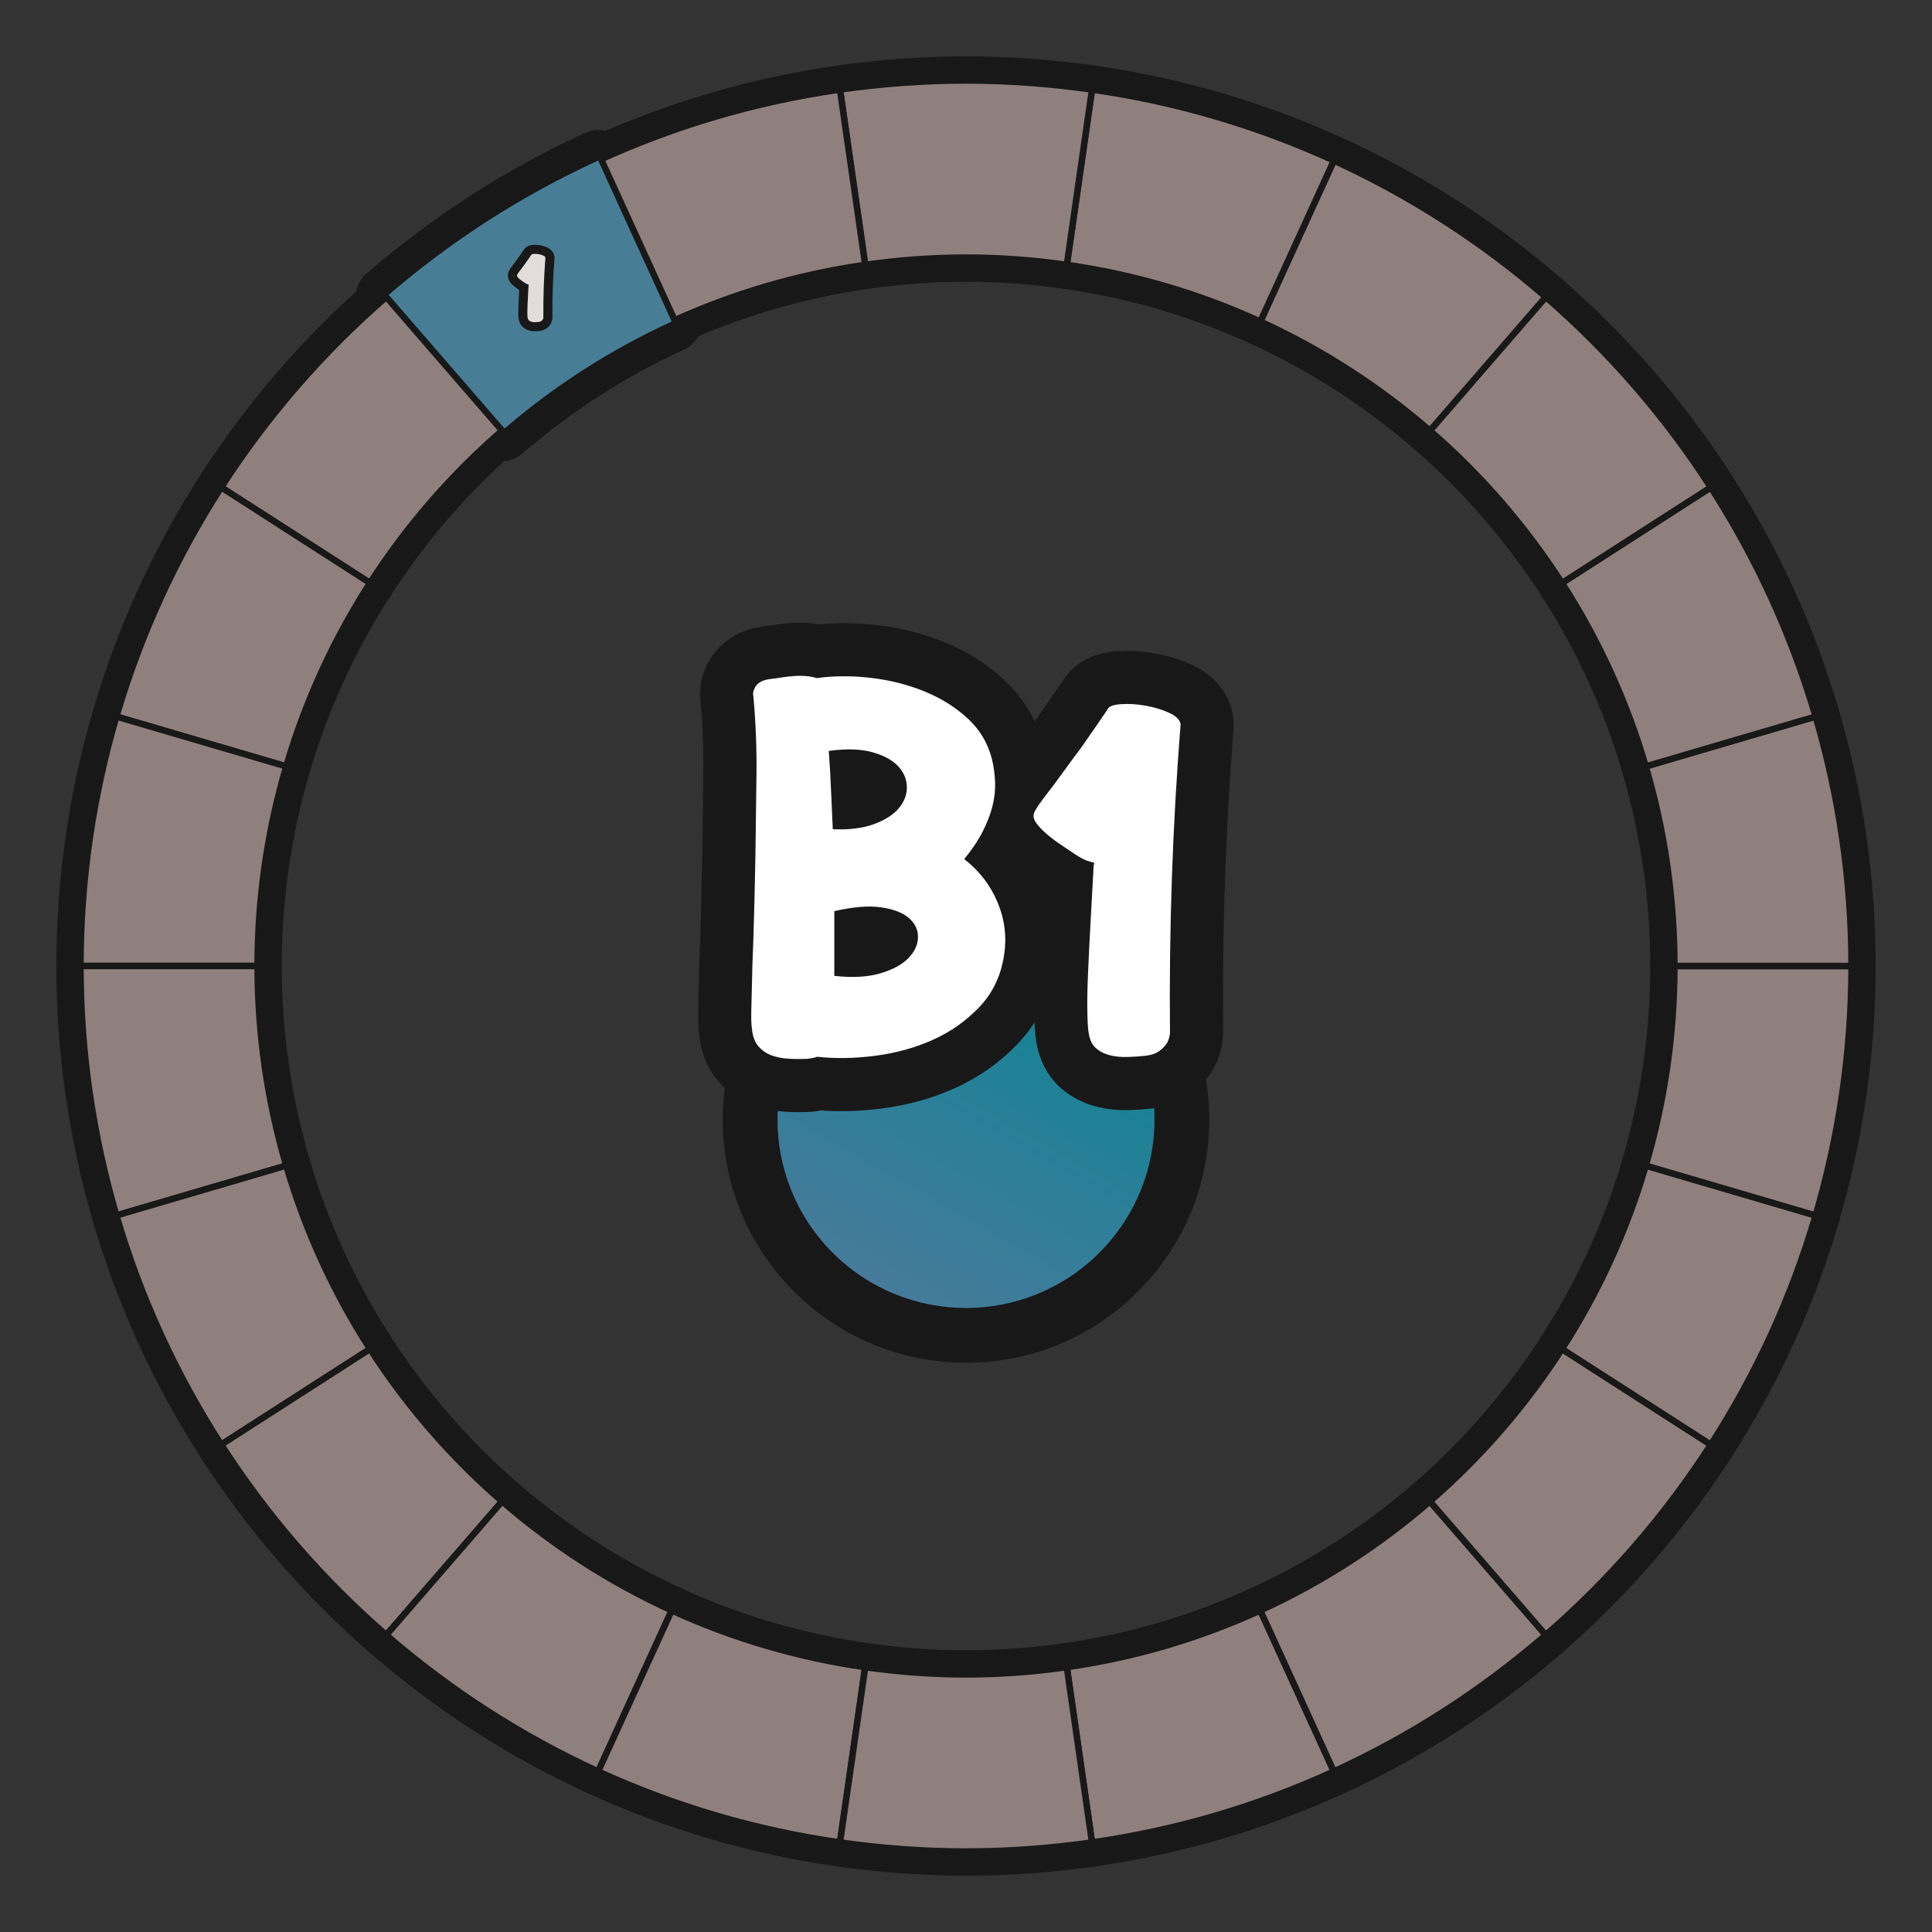 <?xml version="1.0" encoding="UTF-8"?>
<svg id="Layer_1" data-name="Layer 1" xmlns="http://www.w3.org/2000/svg" width="600" height="600" xmlns:xlink="http://www.w3.org/1999/xlink" viewBox="0 0 600 600">
  <rect x="0" y="0" width="600" height="600" fill="#333333" stroke="none"/>
  <defs>
    <linearGradient id="B1-5" data-name="B1" x1="257.717" y1="421.919" x2="339.206" y2="278.8" gradientUnits="userSpaceOnUse">
      <stop offset="0" stop-color="#52789c"/>
      <stop offset=".5" stop-color="#2d7f98"/>
      <stop offset="1" stop-color="#008693"/>
    </linearGradient>
  </defs>
  <g id="pie_with_links_-5" data-name="pie (with links)">
    <g id="pie_with_links_-6" data-name="pie (with links)">
      <g id="Pie">
        <g>
          <a xlink:href="https://www.notion.so/dmmnotes/paranoid-ae38b1e6af0c4dd08f61e0d8f6e9f05f?pvs=4">
            <path id="C8" d="M331.308,517.75l7.826,54.431c26.439-3.768,51.646-11.312,75.101-22.043l-22.833-49.997c-18.767,8.572-38.935,14.601-60.094,17.609Z" fill="none" stroke="#181818" stroke-linecap="round" stroke-linejoin="round" stroke-width="15"/>
          </a>
          <a xlink:href="https://www.notion.so/dmmnotes/menacing-a5bd7149286344deba45ec15e759e579?pvs=4">
            <path id="C7" d="M391.403,500.14l22.833,49.997c23.99-10.976,46.116-25.287,65.804-42.362l-35.973-41.516c-15.753,13.659-33.459,25.104-52.664,33.881Z" fill="none" stroke="#181818" stroke-linecap="round" stroke-linejoin="round" stroke-width="15"/>
          </a>
          <a xlink:href="https://www.notion.so/dmmnotes/seductively-obsessed-with-rescue-6fb5a68f6d334bc29ccccc16d8a4e56e?pvs=4">
            <path id="C6" d="M444.066,466.26l35.973,41.516c19.763-17.142,37.047-37.042,51.267-59.125l-46.224-29.705c-11.373,17.674-25.201,33.599-41.016,47.314Z" fill="none" stroke="#181818" stroke-linecap="round" stroke-linejoin="round" stroke-width="15"/>
          </a>
          <a xlink:href="https://www.notion.so/dmmnotes/punitively-obsessed-with-revenge-33d2e77f37774316b42bccf4a60f9688?pvs=4">
            <path id="C5" d="M485.083,418.946l46.224,29.705c14.048-21.809,25.088-45.719,32.552-71.175l-52.755-15.49c-5.962,20.378-14.789,39.51-26.02,56.96Z" fill="none" stroke="#181818" stroke-linecap="round" stroke-linejoin="round" stroke-width="15"/>
          </a>
          <a xlink:href="https://www.notion.so/dmmnotes/feigned-helpless-e79a94b0498c4e109a681b7f3dcdb088?pvs=4">
            <path id="C4" d="M520,300c0,21.538-3.142,42.322-8.897,61.985l52.755,15.49c7.208-24.583,11.142-50.563,11.142-77.475h-55Z" fill="none" stroke="#181818" stroke-linecap="round" stroke-linejoin="round" stroke-width="15"/>
          </a>
          <a xlink:href="https://www.notion.so/dmmnotes/aggressive-2d8ccce383534b9dbfc7b4b10b8a5d5c?pvs=4">
            <path id="C3" d="M520,300h55c0-26.912-3.934-52.895-11.142-77.475l-52.755,15.49c5.755,19.664,8.897,40.45,8.897,61.985Z" fill="none" stroke="#181818" stroke-linecap="round" stroke-linejoin="round" stroke-width="15"/>
          </a>
          <a xlink:href="https://www.notion.so/dmmnotes/disarming-086276e599884c86b9359acf831a8b20?pvs=4">
            <path id="C2" d="M511.103,238.015l52.755-15.49c-7.463-25.456-18.503-49.366-32.552-71.178l-46.224,29.708c11.231,17.451,20.056,36.585,26.02,56.96Z" fill="none" stroke="#181818" stroke-linecap="round" stroke-linejoin="round" stroke-width="15"/>
          </a>
          <a xlink:href="https://www.notion.so/dmmnotes/threatening-348fe6a52f7a4fe69f768e98c6586932?pvs=4">
            <path id="C1" d="M485.083,181.054l46.224-29.708c-14.22-22.081-31.504-41.98-51.267-59.122l-35.973,41.519c15.815,13.712,29.643,29.638,41.016,47.311Z" fill="none" stroke="#181818" stroke-linecap="round" stroke-linejoin="round" stroke-width="15"/>
          </a>
          <a xlink:href="https://www.notion.so/dmmnotes/complaining-acceptance-8b40401a720c493ba73f7cde1567cf3d?pvs=4">
            <path id="B5" d="M444.066,133.743l35.973-41.519c-19.688-17.075-41.814-31.389-65.804-42.362l-22.833,50c19.204,8.774,36.91,20.222,52.664,33.881Z" fill="none" stroke="#181818" stroke-linecap="round" stroke-linejoin="round" stroke-width="15"/>
          </a>
          <a xlink:href="https://www.notion.so/dmmnotes/sentimental-bc554363322342b1b7ca4ccc02125049?pvs=4">
            <path id="B4" d="M391.403,99.862l22.833-50c-23.456-10.731-48.662-18.275-75.101-22.043l-7.826,54.433c21.159,3.008,41.328,9.034,60.094,17.609Z" fill="none" stroke="#181818" stroke-linecap="round" stroke-linejoin="round" stroke-width="15"/>
          </a>
          <a xlink:href="https://www.notion.so/dmmnotes/comfortably-balanced-e76dc615a8b947aa915377cd02fcf716?pvs=4">
            <path id="B3" d="M300,80c10.635,0,21.079.798,31.308,2.253l7.826-54.433c-12.789-1.823-25.843-2.82-39.134-2.82s-26.345.996-39.134,2.82l7.826,54.433c10.232-1.456,20.673-2.253,31.308-2.253Z" fill="none" stroke="#181818" stroke-linecap="round" stroke-linejoin="round" stroke-width="15"/>
          </a>
          <a xlink:href="https://www.notion.so/dmmnotes/accepting-317d81273fff4cd9817cdf4a88efd378?pvs=4">
            <path id="B2" d="M268.692,82.253l-7.826-54.433c-26.439,3.768-51.643,11.312-75.099,22.043l22.833,50c18.767-8.575,38.935-14.601,60.092-17.609Z" fill="none" stroke="#181818" stroke-linecap="round" stroke-linejoin="round" stroke-width="15"/>
          </a>
          <a xlink:href="https://www.notion.so/dmmnotes/distanced-from-past-2eabab7e9c77429f8e577f4e3e203653?pvs=4">
            <g id="B1">
              <path d="M155.865,134.738c-.265-.019-.511-.142-.685-.343l-35.973-41.516c-.361-.417-.316-1.048.101-1.41,19.927-17.283,42.147-31.587,66.043-42.516.132-.061.274-.091.416-.091.118,0,.236.021.349.063.249.093.45.28.561.521l22.833,50c.229.502.008,1.096-.494,1.325-18.979,8.672-36.617,20.019-52.424,33.724-.183.158-.416.245-.655.245-.023,0-.047-.001-.071-.002Z" fill="none" stroke="#181818" stroke-linecap="round" stroke-linejoin="round" stroke-width="15"/>
              <path d="M185.768,49.863l22.833,50c-19.202,8.774-36.91,20.219-52.664,33.878l-35.973-41.516c19.688-17.075,41.811-31.389,65.804-42.362M185.768,47.863c-.284,0-.568.061-.832.181-23.982,10.968-46.283,25.325-66.283,42.67-.834.723-.924,1.986-.201,2.821l35.973,41.516c.347.401.84.647,1.369.685.047.003.095.005.142.005.48,0,.945-.173,1.31-.489,15.736-13.644,33.294-24.939,52.185-33.57,1.005-.459,1.447-1.645.988-2.65l-22.833-50c-.22-.483-.624-.858-1.121-1.043-.226-.084-.462-.126-.698-.126h0Z" fill="none" stroke="#181818" stroke-linecap="round" stroke-linejoin="round" stroke-width="15"/>
            </g>
          </a>
          <a xlink:href="https://www.notion.so/dmmnotes/idealising-a52277f51ed14a42aae78081bb34b8be?pvs=4">
            <path id="A1" d="M155.937,133.74l-35.973-41.516c-19.766,17.142-37.05,37.042-51.27,59.122l46.226,29.708c11.373-17.674,25.201-33.599,41.016-47.314Z" fill="none" stroke="#181818" stroke-linecap="round" stroke-linejoin="round" stroke-width="15"/>
          </a>
          <a xlink:href="https://www.notion.so/dmmnotes/distancing-9ac690cdca654729a17a5a255944e2d1?pvs=4">
            <path id="A2" d="M114.92,181.054l-46.226-29.708c-14.045,21.812-25.088,45.721-32.552,71.178l52.755,15.49c5.965-20.375,14.792-39.51,26.023-56.96Z" fill="none" stroke="#181818" stroke-linecap="round" stroke-linejoin="round" stroke-width="15"/>
          </a>
          <a xlink:href="https://www.notion.so/dmmnotes/compulsive-caregiving-9c380c0928294f41ae10764aa0dee886?pvs=4">
            <path id="A3" d="M88.897,238.015l-52.755-15.49c-7.205,24.581-11.142,50.563-11.142,77.475h55c0-21.535,3.142-42.322,8.897-61.985Z" fill="none" stroke="#181818" stroke-linecap="round" stroke-linejoin="round" stroke-width="15"/>
          </a>
          <a xlink:href="https://www.notion.so/dmmnotes/compulsive-compliance-6d08b7ea9a424ce1a72b9184b7850414?pvs=4">
            <path id="A4" d="M80,300H25c0,26.912,3.937,52.895,11.142,77.475l52.755-15.49c-5.755-19.664-8.897-40.447-8.897-61.985Z" fill="none" stroke="#181818" stroke-linecap="round" stroke-linejoin="round" stroke-width="15"/>
          </a>
          <a xlink:href="https://www.notion.so/dmmnotes/sexual-supplementation-8e85f49046ef412aa229745abf7d38d3?pvs=4">
            <path id="A5" d="M88.897,361.985l-52.755,15.49c7.463,25.456,18.506,49.366,32.552,71.175l46.224-29.705c-11.231-17.451-20.056-36.583-26.02-56.96Z" fill="none" stroke="#181818" stroke-linecap="round" stroke-linejoin="round" stroke-width="15"/>
          </a>
          <a xlink:href="https://www.notion.so/dmmnotes/compulsive-isolated-self-reliance-b321873a73fa41aaaadd7192fde856a2?pvs=4">
            <path id="A6" d="M114.917,418.946l-46.224,29.705c14.22,22.083,31.504,41.983,51.27,59.125l35.973-41.516c-15.815-13.712-29.643-29.638-41.019-47.314Z" fill="none" stroke="#181818" stroke-linecap="round" stroke-linejoin="round" stroke-width="15"/>
          </a>
          <a xlink:href="https://www.notion.so/dmmnotes/delusional-idealization-743e2420b9994a48a7cab68190432e8a?pvs=4">
            <path id="A7" d="M155.937,466.26l-35.973,41.516c19.688,17.075,41.811,31.386,65.804,42.362l22.833-49.997c-19.202-8.774-36.91-20.222-52.664-33.881Z" fill="none" stroke="#181818" stroke-linecap="round" stroke-linejoin="round" stroke-width="15"/>
          </a>
          <a xlink:href="https://www.notion.so/dmmnotes/externally-assembled-self-994ecb0895b844409b931d74a045c162?pvs=4">
            <path id="A8" d="M208.6,500.14l-22.833,49.997c23.456,10.731,48.659,18.275,75.099,22.043l7.826-54.431c-21.157-3.008-41.325-9.034-60.092-17.609Z" fill="none" stroke="#181818" stroke-linecap="round" stroke-linejoin="round" stroke-width="15"/>
          </a>
          <a xlink:href="https://www.notion.so/dmmnotes/psychopathy-0fe4a3222d9f4fd097ab4546c9776768?pvs=4">
            <path id="AC" d="M300,520c-10.635,0-21.076-.795-31.308-2.25l-7.826,54.431c12.789,1.823,25.843,2.82,39.134,2.82s26.345-.996,39.134-2.82l-7.826-54.431c-10.229,1.456-20.673,2.25-31.308,2.25Z" fill="none" stroke="#181818" stroke-linecap="round" stroke-linejoin="round" stroke-width="15"/>
          </a>
        </g>
        <g>
          <a xlink:href="https://www.notion.so/dmmnotes/paranoid-ae38b1e6af0c4dd08f61e0d8f6e9f05f?pvs=4">
            <path id="C8-2" data-name="C8" d="M331.308,517.75l7.826,54.431c26.439-3.768,51.646-11.312,75.101-22.043l-22.833-49.997c-18.767,8.572-38.935,14.601-60.094,17.609Z" fill="#8f807d" stroke="#181818" stroke-linecap="round" stroke-linejoin="round" stroke-width="2"/>
          </a>
          <a xlink:href="https://www.notion.so/dmmnotes/menacing-a5bd7149286344deba45ec15e759e579?pvs=4">
            <path id="C7-2" data-name="C7" d="M391.403,500.14l22.833,49.997c23.99-10.976,46.116-25.287,65.804-42.362l-35.973-41.516c-15.753,13.659-33.459,25.104-52.664,33.881Z" fill="#8f807d" stroke="#181818" stroke-linecap="round" stroke-linejoin="round" stroke-width="2"/>
          </a>
          <a xlink:href="https://www.notion.so/dmmnotes/seductively-obsessed-with-rescue-6fb5a68f6d334bc29ccccc16d8a4e56e?pvs=4">
            <path id="C6-2" data-name="C6" d="M444.066,466.26l35.973,41.516c19.763-17.142,37.047-37.042,51.267-59.125l-46.224-29.705c-11.373,17.674-25.201,33.599-41.016,47.314Z" fill="#8f807d" stroke="#181818" stroke-linecap="round" stroke-linejoin="round" stroke-width="2"/>
          </a>
          <a xlink:href="https://www.notion.so/dmmnotes/punitively-obsessed-with-revenge-33d2e77f37774316b42bccf4a60f9688?pvs=4">
            <path id="C5-2" data-name="C5" d="M485.083,418.946l46.224,29.705c14.048-21.809,25.088-45.719,32.552-71.175l-52.755-15.49c-5.962,20.378-14.789,39.51-26.02,56.96Z" fill="#8f807d" stroke="#181818" stroke-linecap="round" stroke-linejoin="round" stroke-width="2"/>
          </a>
          <a xlink:href="https://www.notion.so/dmmnotes/feigned-helpless-e79a94b0498c4e109a681b7f3dcdb088?pvs=4">
            <path id="C4-2" data-name="C4" d="M520,300c0,21.538-3.142,42.322-8.897,61.985l52.755,15.49c7.208-24.583,11.142-50.563,11.142-77.475h-55Z" fill="#8f807d" stroke="#181818" stroke-linecap="round" stroke-linejoin="round" stroke-width="2"/>
          </a>
          <a xlink:href="https://www.notion.so/dmmnotes/aggressive-2d8ccce383534b9dbfc7b4b10b8a5d5c?pvs=4">
            <path id="C3-2" data-name="C3" d="M520,300h55c0-26.912-3.934-52.895-11.142-77.475l-52.755,15.49c5.755,19.664,8.897,40.45,8.897,61.985Z" fill="#8f807d" stroke="#181818" stroke-linecap="round" stroke-linejoin="round" stroke-width="2"/>
          </a>
          <a xlink:href="https://www.notion.so/dmmnotes/disarming-086276e599884c86b9359acf831a8b20?pvs=4">
            <path id="C2-2" data-name="C2" d="M511.103,238.015l52.755-15.49c-7.463-25.456-18.503-49.366-32.552-71.178l-46.224,29.708c11.231,17.451,20.056,36.585,26.02,56.96Z" fill="#8f807d" stroke="#181818" stroke-linecap="round" stroke-linejoin="round" stroke-width="2"/>
          </a>
          <a xlink:href="https://www.notion.so/dmmnotes/threatening-348fe6a52f7a4fe69f768e98c6586932?pvs=4">
            <path id="C1-2" data-name="C1" d="M485.083,181.054l46.224-29.708c-14.22-22.081-31.504-41.98-51.267-59.122l-35.973,41.519c15.815,13.712,29.643,29.638,41.016,47.311Z" fill="#8f807d" stroke="#181818" stroke-linecap="round" stroke-linejoin="round" stroke-width="2"/>
          </a>
          <a xlink:href="https://www.notion.so/dmmnotes/complaining-acceptance-8b40401a720c493ba73f7cde1567cf3d?pvs=4">
            <path id="B5-2" data-name="B5" d="M444.066,133.743l35.973-41.519c-19.688-17.075-41.814-31.389-65.804-42.362l-22.833,50c19.204,8.774,36.91,20.222,52.664,33.881Z" fill="#8f807d" stroke="#181818" stroke-linecap="round" stroke-linejoin="round" stroke-width="2"/>
          </a>
          <a xlink:href="https://www.notion.so/dmmnotes/sentimental-bc554363322342b1b7ca4ccc02125049?pvs=4">
            <path id="B4-2" data-name="B4" d="M391.403,99.862l22.833-50c-23.456-10.731-48.662-18.275-75.101-22.043l-7.826,54.433c21.159,3.008,41.328,9.034,60.094,17.609Z" fill="#8f807d" stroke="#181818" stroke-linecap="round" stroke-linejoin="round" stroke-width="2"/>
          </a>
          <a xlink:href="https://www.notion.so/dmmnotes/comfortably-balanced-e76dc615a8b947aa915377cd02fcf716?pvs=4">
            <path id="B3-2" data-name="B3" d="M300,80c10.635,0,21.079.798,31.308,2.253l7.826-54.433c-12.789-1.823-25.843-2.82-39.134-2.82s-26.345.996-39.134,2.82l7.826,54.433c10.232-1.456,20.673-2.253,31.308-2.253Z" fill="#8f807d" stroke="#181818" stroke-linecap="round" stroke-linejoin="round" stroke-width="2"/>
          </a>
          <a xlink:href="https://www.notion.so/dmmnotes/accepting-317d81273fff4cd9817cdf4a88efd378?pvs=4">
            <path id="B2-2" data-name="B2" d="M268.692,82.253l-7.826-54.433c-26.439,3.768-51.643,11.312-75.099,22.043l22.833,50c18.767-8.575,38.935-14.601,60.092-17.609Z" fill="#8f807d" stroke="#181818" stroke-linecap="round" stroke-linejoin="round" stroke-width="2"/>
          </a>
          <a xlink:href="https://www.notion.so/dmmnotes/distanced-from-past-2eabab7e9c77429f8e577f4e3e203653?pvs=4">
            <g id="B1-2" data-name="B1">
              <path d="M155.865,134.738c-.265-.019-.511-.142-.685-.343l-35.973-41.516c-.361-.417-.316-1.048.101-1.41,19.927-17.283,42.147-31.587,66.043-42.516.132-.061.274-.091.416-.091.118,0,.236.021.349.063.249.093.45.28.561.521l22.833,50c.229.502.008,1.096-.494,1.325-18.979,8.672-36.617,20.019-52.424,33.724-.183.158-.416.245-.655.245-.023,0-.047-.001-.071-.002Z" fill="#477e96" stroke-width="0"/>
              <path d="M185.768,49.863l22.833,50c-19.202,8.774-36.91,20.219-52.664,33.878l-35.973-41.516c19.688-17.075,41.811-31.389,65.804-42.362M185.768,47.863c-.284,0-.568.061-.832.181-23.982,10.968-46.283,25.325-66.283,42.67-.834.723-.924,1.986-.201,2.821l35.973,41.516c.347.401.84.647,1.369.685.047.003.095.005.142.005.48,0,.945-.173,1.31-.489,15.736-13.644,33.294-24.939,52.185-33.57,1.005-.459,1.447-1.645.988-2.65l-22.833-50c-.22-.483-.624-.858-1.121-1.043-.226-.084-.462-.126-.698-.126h0Z" fill="#181818" stroke-width="0"/>
            </g>
          </a>
          <a xlink:href="https://www.notion.so/dmmnotes/idealising-a52277f51ed14a42aae78081bb34b8be?pvs=4">
            <path id="A1-2" data-name="A1" d="M155.937,133.74l-35.973-41.516c-19.766,17.142-37.05,37.042-51.27,59.122l46.226,29.708c11.373-17.674,25.201-33.599,41.016-47.314Z" fill="#8f807d" stroke="#181818" stroke-linecap="round" stroke-linejoin="round" stroke-width="2"/>
          </a>
          <a xlink:href="https://www.notion.so/dmmnotes/distancing-9ac690cdca654729a17a5a255944e2d1?pvs=4">
            <path id="A2-2" data-name="A2" d="M114.92,181.054l-46.226-29.708c-14.045,21.812-25.088,45.721-32.552,71.178l52.755,15.49c5.965-20.375,14.792-39.51,26.023-56.96Z" fill="#8f807d" stroke="#181818" stroke-linecap="round" stroke-linejoin="round" stroke-width="2"/>
          </a>
          <a xlink:href="https://www.notion.so/dmmnotes/compulsive-caregiving-9c380c0928294f41ae10764aa0dee886?pvs=4">
            <path id="A3-2" data-name="A3" d="M88.897,238.015l-52.755-15.49c-7.205,24.581-11.142,50.563-11.142,77.475h55c0-21.535,3.142-42.322,8.897-61.985Z" fill="#8f807d" stroke="#181818" stroke-linecap="round" stroke-linejoin="round" stroke-width="2"/>
          </a>
          <a xlink:href="https://www.notion.so/dmmnotes/compulsive-compliance-6d08b7ea9a424ce1a72b9184b7850414?pvs=4">
            <path id="A4-2" data-name="A4" d="M80,300H25c0,26.912,3.937,52.895,11.142,77.475l52.755-15.49c-5.755-19.664-8.897-40.447-8.897-61.985Z" fill="#8f807d" stroke="#181818" stroke-linecap="round" stroke-linejoin="round" stroke-width="2"/>
          </a>
          <a xlink:href="https://www.notion.so/dmmnotes/sexual-supplementation-8e85f49046ef412aa229745abf7d38d3?pvs=4">
            <path id="A5-2" data-name="A5" d="M88.897,361.985l-52.755,15.49c7.463,25.456,18.506,49.366,32.552,71.175l46.224-29.705c-11.231-17.451-20.056-36.583-26.02-56.96Z" fill="#8f807d" stroke="#181818" stroke-linecap="round" stroke-linejoin="round" stroke-width="2"/>
          </a>
          <a xlink:href="https://www.notion.so/dmmnotes/compulsive-isolated-self-reliance-b321873a73fa41aaaadd7192fde856a2?pvs=4">
            <path id="A6-2" data-name="A6" d="M114.917,418.946l-46.224,29.705c14.22,22.083,31.504,41.983,51.27,59.125l35.973-41.516c-15.815-13.712-29.643-29.638-41.019-47.314Z" fill="#8f807d" stroke="#181818" stroke-linecap="round" stroke-linejoin="round" stroke-width="2"/>
          </a>
          <a xlink:href="https://www.notion.so/dmmnotes/delusional-idealization-743e2420b9994a48a7cab68190432e8a?pvs=4">
            <path id="A7-2" data-name="A7" d="M155.937,466.26l-35.973,41.516c19.688,17.075,41.811,31.386,65.804,42.362l22.833-49.997c-19.202-8.774-36.91-20.222-52.664-33.881Z" fill="#8f807d" stroke="#181818" stroke-linecap="round" stroke-linejoin="round" stroke-width="2"/>
          </a>
          <a xlink:href="https://www.notion.so/dmmnotes/externally-assembled-self-994ecb0895b844409b931d74a045c162?pvs=4">
            <path id="A8-2" data-name="A8" d="M208.6,500.14l-22.833,49.997c23.456,10.731,48.659,18.275,75.099,22.043l7.826-54.431c-21.157-3.008-41.325-9.034-60.092-17.609Z" fill="#8f807d" stroke="#181818" stroke-linecap="round" stroke-linejoin="round" stroke-width="2"/>
          </a>
          <a xlink:href="https://www.notion.so/dmmnotes/psychopathy-0fe4a3222d9f4fd097ab4546c9776768?pvs=4">
            <path id="AC-2" data-name="AC" d="M300,520c-10.635,0-21.076-.795-31.308-2.25l-7.826,54.431c12.789,1.823,25.843,2.82,39.134,2.82s26.345-.996,39.134-2.82l-7.826-54.431c-10.229,1.456-20.673,2.25-31.308,2.25Z" fill="#8f807d" stroke="#181818" stroke-linecap="round" stroke-linejoin="round" stroke-width="2"/>
          </a>
        </g>
      </g>
      <a xlink:href="https://www.notion.so/dmmnotes/B1-2eabab7e9c77429f8e577f4e3e203653?pvs=4#2ad70543dd8a4e99a4d56f18bb81192e">
        <g id="B1-3" data-name="B1">
          <a xlink:href="https://www.notion.so/dmmnotes/B1-2eabab7e9c77429f8e577f4e3e203653?pvs=4#2ad70543dd8a4e99a4d56f18bb81192e">
            <g id="B1-4" data-name="B1">
              <path d="M300,414.706c-17.91,0-34.747-6.975-47.411-19.638-12.664-12.664-19.638-29.501-19.638-47.411,0-17.909,6.974-34.747,19.638-47.411,12.664-12.664,29.501-19.638,47.411-19.638,17.909,0,34.747,6.974,47.41,19.638,12.664,12.664,19.638,29.501,19.638,47.411,0,17.91-6.974,34.747-19.638,47.411-12.664,12.663-29.501,19.638-47.41,19.638Z" fill="url(#B1-5)" stroke-width="0"/>
              <path d="M300,289.109c14.984,0,29.968,5.716,41.4,17.148,22.865,22.865,22.865,59.936,0,82.8-11.432,11.432-26.416,17.149-41.4,17.149s-29.968-5.716-41.4-17.149c-22.865-22.865-22.865-59.936,0-82.8,11.432-11.432,26.416-17.148,41.4-17.148M300,272.109c-20.18,0-39.152,7.858-53.421,22.128-14.269,14.269-22.128,33.241-22.128,53.421,0,20.18,7.859,39.152,22.128,53.421,14.269,14.269,33.241,22.128,53.421,22.128,20.18,0,39.152-7.858,53.421-22.128,14.269-14.269,22.128-33.241,22.128-53.421,0-20.18-7.859-39.152-22.128-53.421-14.269-14.269-33.241-22.128-53.421-22.128h0Z" fill="#181818" stroke-width="0"/>
            </g>
          </a>
          <a xlink:href="https://www.notion.so/dmmnotes/B1-2eabab7e9c77429f8e577f4e3e203653?pvs=4#2ad70543dd8a4e99a4d56f18bb81192e">
            <g>
              <g>
                <path d="M299.451,266.797c4.605,3.56,8.032,7.982,10.284,13.267,2.249,5.287,2.956,10.755,2.119,16.406-.942,6.386-3.454,11.751-7.536,16.093-4.082,4.345-8.896,7.771-14.443,10.283-5.549,2.513-11.54,4.188-17.977,5.024-6.438.837-12.482.942-18.134.314-.524.208-.996.338-1.413.393-.42.051-.891.13-1.413.235-1.884.103-3.821.103-5.809,0-1.989-.105-3.796-.447-5.417-1.021-1.623-.574-3.01-1.517-4.16-2.826-1.152-1.308-1.832-3.165-2.041-5.573-.211-1.151-.263-3.479-.157-6.987.103-3.505.208-7.771.313-12.795.209-5.127.393-10.701.551-16.721.156-6.018.287-12.062.393-18.134.103-7.953.208-15.96.313-24.021.103-8.059-.211-16.171-.942-24.335-.211-.942-.105-1.778.314-2.512.209-.629.68-1.229,1.412-1.806.732-.574,1.83-.967,3.298-1.178,1.045-.104,2.198-.26,3.454-.471,1.256-.209,2.563-.366,3.925-.472,1.358-.103,2.669-.103,3.925,0,1.256.105,2.355.314,3.297.628,5.338-.73,10.937-.758,16.799-.078,5.861.682,11.383,2.068,16.564,4.16,5.181,2.096,9.68,4.895,13.502,8.399,3.818,3.509,6.357,7.771,7.614,12.796.522,2.198.837,4.502.942,6.908.103,2.409-.158,4.894-.785,7.457-.629,2.566-1.648,5.235-3.062,8.007-1.412,2.775-3.323,5.628-5.73,8.557ZM258.632,257.534c5.024.211,9.263-.314,12.717-1.57s6.044-2.904,7.771-4.945,2.563-4.264,2.513-6.673c-.055-2.406-.97-4.553-2.748-6.437-1.781-1.884-4.45-3.321-8.007-4.317-3.56-.993-8.062-1.124-13.503-.393.314,4.082.551,8.112.707,12.089.157,3.979.339,8.062.55,12.246ZM259.103,303.064c5.652.628,10.413.368,14.287-.785,3.871-1.15,6.775-2.721,8.714-4.71,1.936-1.987,2.929-4.134,2.982-6.438.052-2.301-.863-4.29-2.747-5.966-1.884-1.673-4.765-2.799-8.636-3.375-3.873-.574-8.74-.182-14.601,1.177v20.097Z" fill="none" stroke="#181818" stroke-linecap="round" stroke-linejoin="round" stroke-width="33"/>
                <path d="M366.647,224.878c-2.512,31.819-3.61,63.796-3.297,95.928-.105,1.152-.419,2.197-.942,3.14-.524.839-1.31,1.648-2.354,2.434-1.048.785-2.46,1.28-4.239,1.491-1.884.209-3.795.339-5.73.393-1.938.052-3.743-.133-5.416-.55-1.676-.419-3.115-1.15-4.318-2.197-1.204-1.046-1.962-2.67-2.275-4.867-.211-1.15-.342-3.4-.393-6.751-.055-3.349.023-7.379.234-12.089.209-4.813.472-10.073.785-15.779.314-5.703.629-11.434.942-17.191.103-.208.157-.522.157-.941-.628-.104-1.389-.314-2.277-.628-.89-.314-2.067-.942-3.531-1.885-1.57-1.045-3.168-2.119-4.789-3.218-1.624-1.1-3.088-2.223-4.396-3.376-1.31-1.15-2.33-2.249-3.061-3.297-.734-1.045-.942-2.041-.629-2.983.314-.941,1.728-3.034,4.239-6.279,1.151-1.465,2.407-3.141,3.769-5.024,1.359-1.884,2.771-3.819,4.238-5.809,1.465-1.884,2.799-3.714,4.004-5.495,1.202-1.778,2.328-3.4,3.375-4.867,1.15-1.673,2.25-3.297,3.297-4.867.418-.836,1.807-1.334,4.161-1.491s4.867,0,7.536.471c2.669.472,5.103,1.205,7.301,2.198,2.197.996,3.399,2.174,3.61,3.532Z" fill="none" stroke="#181818" stroke-linecap="round" stroke-linejoin="round" stroke-width="33"/>
              </g>
              <g>
                <path d="M299.451,266.797c4.605,3.56,8.032,7.982,10.284,13.267,2.249,5.287,2.956,10.755,2.119,16.406-.942,6.386-3.454,11.751-7.536,16.093-4.082,4.345-8.896,7.771-14.443,10.283-5.549,2.513-11.54,4.188-17.977,5.024-6.438.837-12.482.942-18.134.314-.524.208-.996.338-1.413.393-.42.051-.891.13-1.413.235-1.884.103-3.821.103-5.809,0-1.989-.105-3.796-.447-5.417-1.021-1.623-.574-3.01-1.517-4.16-2.826-1.152-1.308-1.832-3.165-2.041-5.573-.211-1.151-.263-3.479-.157-6.987.103-3.505.208-7.771.313-12.795.209-5.127.393-10.701.551-16.721.156-6.018.287-12.062.393-18.134.103-7.953.208-15.96.313-24.021.103-8.059-.211-16.171-.942-24.335-.211-.942-.105-1.778.314-2.512.209-.629.68-1.229,1.412-1.806.732-.574,1.83-.967,3.298-1.178,1.045-.104,2.198-.26,3.454-.471,1.256-.209,2.563-.366,3.925-.472,1.358-.103,2.669-.103,3.925,0,1.256.105,2.355.314,3.297.628,5.338-.73,10.937-.758,16.799-.078,5.861.682,11.383,2.068,16.564,4.16,5.181,2.096,9.68,4.895,13.502,8.399,3.818,3.509,6.357,7.771,7.614,12.796.522,2.198.837,4.502.942,6.908.103,2.409-.158,4.894-.785,7.457-.629,2.566-1.648,5.235-3.062,8.007-1.412,2.775-3.323,5.628-5.73,8.557ZM258.632,257.534c5.024.211,9.263-.314,12.717-1.57s6.044-2.904,7.771-4.945,2.563-4.264,2.513-6.673c-.055-2.406-.97-4.553-2.748-6.437-1.781-1.884-4.45-3.321-8.007-4.317-3.56-.993-8.062-1.124-13.503-.393.314,4.082.551,8.112.707,12.089.157,3.979.339,8.062.55,12.246ZM259.103,303.064c5.652.628,10.413.368,14.287-.785,3.871-1.15,6.775-2.721,8.714-4.71,1.936-1.987,2.929-4.134,2.982-6.438.052-2.301-.863-4.29-2.747-5.966-1.884-1.673-4.765-2.799-8.636-3.375-3.873-.574-8.74-.182-14.601,1.177v20.097Z" fill="#fff" stroke-width="0"/>
                <path d="M366.647,224.878c-2.512,31.819-3.61,63.796-3.297,95.928-.105,1.152-.419,2.197-.942,3.14-.524.839-1.31,1.648-2.354,2.434-1.048.785-2.46,1.28-4.239,1.491-1.884.209-3.795.339-5.73.393-1.938.052-3.743-.133-5.416-.55-1.676-.419-3.115-1.15-4.318-2.197-1.204-1.046-1.962-2.67-2.275-4.867-.211-1.15-.342-3.4-.393-6.751-.055-3.349.023-7.379.234-12.089.209-4.813.472-10.073.785-15.779.314-5.703.629-11.434.942-17.191.103-.208.157-.522.157-.941-.628-.104-1.389-.314-2.277-.628-.89-.314-2.067-.942-3.531-1.885-1.57-1.045-3.168-2.119-4.789-3.218-1.624-1.1-3.088-2.223-4.396-3.376-1.31-1.15-2.33-2.249-3.061-3.297-.734-1.045-.942-2.041-.629-2.983.314-.941,1.728-3.034,4.239-6.279,1.151-1.465,2.407-3.141,3.769-5.024,1.359-1.884,2.771-3.819,4.238-5.809,1.465-1.884,2.799-3.714,4.004-5.495,1.202-1.778,2.328-3.4,3.375-4.867,1.15-1.673,2.25-3.297,3.297-4.867.418-.836,1.807-1.334,4.161-1.491s4.867,0,7.536.471c2.669.472,5.103,1.205,7.301,2.198,2.197.996,3.399,2.174,3.61,3.532Z" fill="#fff" stroke-width="0"/>
              </g>
            </g>
          </a>
        </g>
      </a>
      <g>
        <path d="M169.385,80.048c-.486,6.159-.699,12.349-.639,18.568-.021.223-.082.426-.182.608-.102.163-.254.319-.457.471-.203.152-.477.248-.82.289-.365.041-.734.065-1.109.076-.375.01-.725-.026-1.049-.106-.324-.082-.602-.223-.836-.426-.232-.202-.379-.517-.439-.942-.041-.223-.066-.658-.076-1.307s.004-1.429.045-2.34c.041-.932.092-1.95.152-3.054.061-1.104.121-2.213.182-3.328.021-.041.031-.101.031-.183-.121-.02-.27-.061-.441-.122-.172-.061-.4-.182-.684-.365-.303-.202-.613-.41-.926-.623-.314-.213-.598-.431-.852-.654-.254-.223-.451-.435-.592-.638-.143-.202-.184-.395-.123-.577.061-.183.334-.587.82-1.216.223-.283.467-.608.73-.973.264-.364.537-.739.82-1.124.283-.365.541-.719.775-1.064.232-.344.449-.658.652-.942.223-.324.436-.638.639-.942.08-.162.35-.258.805-.289.457-.03.943,0,1.459.091.518.091.988.233,1.414.425.426.193.658.421.699.684Z" fill="none" stroke="#181818" stroke-width="5.631"/>
        <path d="M169.385,80.048c-.486,6.159-.699,12.349-.639,18.568-.021.223-.082.426-.182.608-.102.163-.254.319-.457.471-.203.152-.477.248-.82.289-.365.041-.734.065-1.109.076-.375.01-.725-.026-1.049-.106-.324-.082-.602-.223-.836-.426-.232-.202-.379-.517-.439-.942-.041-.223-.066-.658-.076-1.307s.004-1.429.045-2.34c.041-.932.092-1.95.152-3.054.061-1.104.121-2.213.182-3.328.021-.041.031-.101.031-.183-.121-.02-.27-.061-.441-.122-.172-.061-.4-.182-.684-.365-.303-.202-.613-.41-.926-.623-.314-.213-.598-.431-.852-.654-.254-.223-.451-.435-.592-.638-.143-.202-.184-.395-.123-.577.061-.183.334-.587.82-1.216.223-.283.467-.608.73-.973.264-.364.537-.739.82-1.124.283-.365.541-.719.775-1.064.232-.344.449-.658.652-.942.223-.324.436-.638.639-.942.08-.162.35-.258.805-.289.457-.03.943,0,1.459.091.518.091.988.233,1.414.425.426.193.658.421.699.684Z" fill="#231f20" stroke-width="0"/>
        <path d="M169.385,80.048c-.486,6.159-.699,12.349-.639,18.568-.021.223-.082.426-.182.608-.102.163-.254.319-.457.471-.203.152-.477.248-.82.289-.365.041-.734.065-1.109.076-.375.01-.725-.026-1.049-.106-.324-.082-.602-.223-.836-.426-.232-.202-.379-.517-.439-.942-.041-.223-.066-.658-.076-1.307s.004-1.429.045-2.34c.041-.932.092-1.95.152-3.054.061-1.104.121-2.213.182-3.328.021-.041.031-.101.031-.183-.121-.02-.27-.061-.441-.122-.172-.061-.4-.182-.684-.365-.303-.202-.613-.41-.926-.623-.314-.213-.598-.431-.852-.654-.254-.223-.451-.435-.592-.638-.143-.202-.184-.395-.123-.577.061-.183.334-.587.82-1.216.223-.283.467-.608.73-.973.264-.364.537-.739.82-1.124.283-.365.541-.719.775-1.064.232-.344.449-.658.652-.942.223-.324.436-.638.639-.942.08-.162.35-.258.805-.289.457-.03.943,0,1.459.091.518.091.988.233,1.414.425.426.193.658.421.699.684Z" fill="#e2dddb" stroke-width="0"/>
      </g>
    </g>
  </g>
</svg>